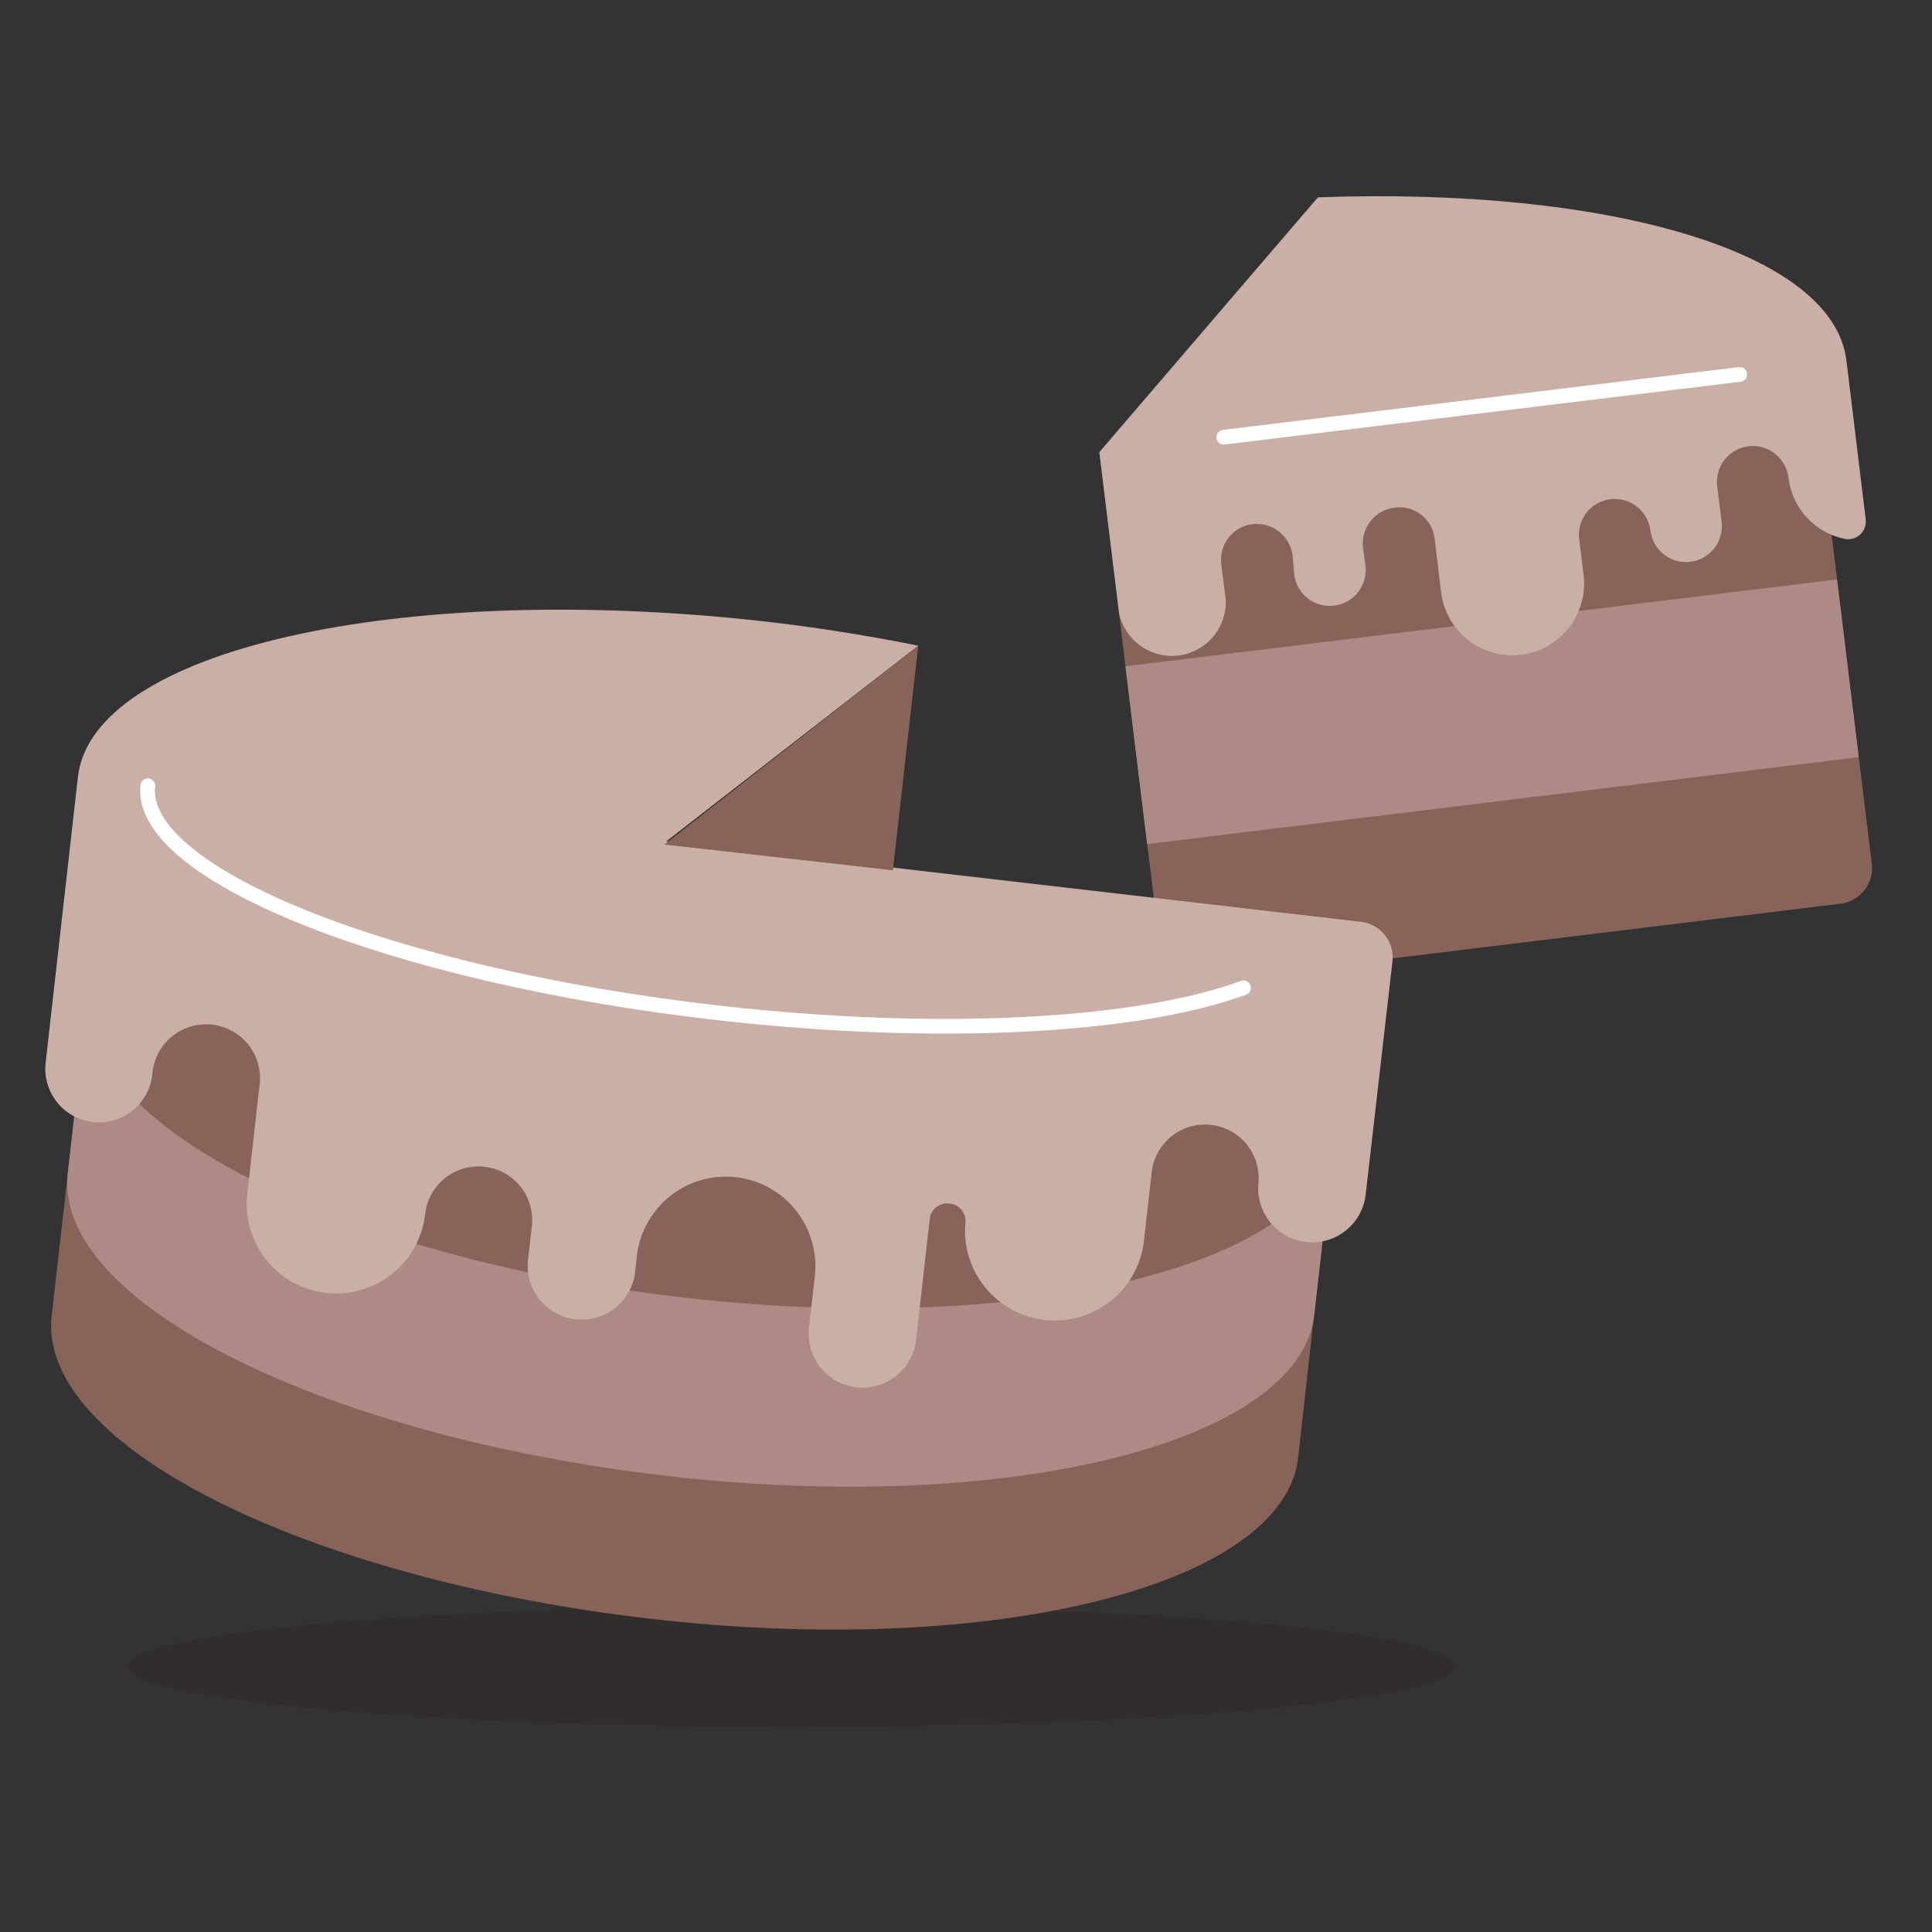 <svg width="128" height="128" viewBox="0 0 128 128" fill="none" xmlns="http://www.w3.org/2000/svg">
<rect x="0" y="0" width="128" height="128" fill="#333333" stroke="none"/>
<g id="Empty Illustration">
<g id="Empty Illustration_2">
<path id="Vector" opacity="0.15" d="M8.436 110.406C8.436 111.467 13.072 112.485 21.323 113.235C29.575 113.985 40.767 114.406 52.436 114.406C64.106 114.406 75.297 113.985 83.549 113.235C91.8 112.485 96.436 111.467 96.436 110.406C96.436 109.345 91.8 108.328 83.549 107.578C75.297 106.828 64.106 106.406 52.436 106.406C40.767 106.406 29.575 106.828 21.323 107.578C13.072 108.328 8.436 109.345 8.436 110.406Z" fill="#260F08"/>
<path id="Vector_2" d="M119.983 24.22L72.836 29.98L77.156 65.34L121.929 59.873C122.242 59.837 122.544 59.739 122.819 59.584C123.093 59.43 123.334 59.223 123.528 58.975C123.721 58.727 123.863 58.443 123.946 58.139C124.029 57.835 124.05 57.518 124.009 57.206L119.983 24.22Z" fill="#87635A"/>
<path id="Vector_3" d="M74.561 44.142L121.708 38.388L123.143 50.166L76.001 55.924L74.561 44.142Z" fill="#AD8A85"/>
<path id="Vector_4" d="M85.636 36.78C85.55 36.156 85.222 35.591 84.723 35.207C84.224 34.823 83.594 34.65 82.969 34.726C82.659 34.766 82.36 34.866 82.088 35.022C81.817 35.177 81.579 35.385 81.388 35.633C81.197 35.881 81.057 36.164 80.976 36.466C80.895 36.768 80.875 37.083 80.916 37.393L81.209 39.74C81.245 40.635 80.943 41.51 80.363 42.193C79.784 42.876 78.969 43.316 78.08 43.427C77.192 43.538 76.294 43.31 75.564 42.791C74.835 42.271 74.328 41.496 74.143 40.62L72.836 29.953L87.316 13.073C106.569 12.38 121.449 16.673 122.329 23.873L123.609 34.406C123.632 34.586 123.612 34.768 123.553 34.938C123.493 35.109 123.395 35.264 123.266 35.39C123.137 35.516 122.981 35.611 122.809 35.667C122.637 35.723 122.455 35.739 122.276 35.713C121.292 35.526 120.394 35.029 119.712 34.295C119.031 33.561 118.603 32.628 118.489 31.633C118.451 31.323 118.352 31.024 118.197 30.752C118.043 30.481 117.837 30.242 117.591 30.05C117.344 29.858 117.062 29.717 116.761 29.634C116.46 29.551 116.146 29.528 115.836 29.566C115.21 29.644 114.641 29.967 114.253 30.465C114.061 30.711 113.92 30.993 113.837 31.294C113.754 31.595 113.731 31.91 113.769 32.22L114.063 34.566C114.101 34.876 114.078 35.191 113.995 35.492C113.912 35.793 113.771 36.075 113.579 36.321C113.387 36.567 113.148 36.774 112.877 36.928C112.605 37.082 112.306 37.181 111.996 37.22C111.686 37.258 111.372 37.235 111.07 37.152C110.769 37.069 110.488 36.928 110.241 36.736C109.995 36.544 109.789 36.305 109.635 36.034C109.48 35.762 109.381 35.463 109.343 35.153C109.306 34.843 109.208 34.544 109.056 34.271C108.903 33.999 108.699 33.759 108.453 33.566C108.208 33.373 107.927 33.23 107.627 33.145C107.327 33.061 107.013 33.036 106.703 33.073C106.393 33.11 106.093 33.207 105.821 33.36C105.549 33.512 105.309 33.717 105.116 33.962C104.726 34.457 104.548 35.087 104.623 35.713L104.916 38.086C105.068 39.338 104.717 40.599 103.939 41.592C103.161 42.584 102.021 43.228 100.769 43.38C99.517 43.532 98.257 43.18 97.264 42.403C96.271 41.625 95.628 40.485 95.476 39.233L95.049 35.686C95.013 35.375 94.915 35.073 94.761 34.8C94.606 34.527 94.398 34.288 94.15 34.096C93.901 33.905 93.617 33.765 93.313 33.686C93.01 33.606 92.693 33.588 92.383 33.633C91.754 33.713 91.183 34.038 90.793 34.538C90.403 35.037 90.227 35.671 90.303 36.3L90.463 37.473C90.54 38.099 90.366 38.73 89.979 39.228C89.591 39.725 89.022 40.049 88.396 40.126C87.77 40.204 87.139 40.03 86.641 39.642C86.144 39.255 85.82 38.686 85.743 38.06L85.636 36.78Z" fill="#CAAFA7"/>
<path id="Vector_5" d="M81.076 28.966L115.263 24.806" stroke="white" stroke-width="0.974" stroke-linecap="round" stroke-linejoin="round"/>
<path id="Vector_6" d="M7.449 51.793C6.489 60.273 24.196 69.233 46.916 71.74C69.636 74.246 88.996 69.58 89.956 61.073L86.009 96.566C85.049 105.046 65.769 109.9 42.969 107.233C20.169 104.566 2.463 95.74 3.423 87.18L7.449 51.793Z" fill="#87635A"/>
<path id="Vector_7" d="M5.823 65.953C4.863 74.406 22.569 83.393 45.396 85.98C68.223 88.566 87.449 83.793 88.409 75.313L87.076 87.1C86.116 95.58 66.836 100.433 44.036 97.766C21.236 95.1 3.529 86.22 4.489 77.74L5.823 65.953Z" fill="#AD8A85"/>
<path id="Vector_8" d="M60.836 42.78C57.529 42.113 54.063 41.553 50.489 41.153C26.489 38.486 6.036 43.046 5.156 51.526L3.023 70.406C2.97 70.87 3.009 71.34 3.138 71.789C3.267 72.238 3.484 72.657 3.775 73.022C4.362 73.76 5.219 74.234 6.156 74.34C7.093 74.446 8.034 74.175 8.771 73.588C9.509 73 9.983 72.143 10.089 71.206C10.12 70.723 10.249 70.252 10.467 69.82C10.686 69.389 10.99 69.006 11.361 68.695C11.732 68.385 12.162 68.152 12.625 68.013C13.088 67.873 13.575 67.829 14.056 67.884C14.537 67.938 15.001 68.089 15.422 68.328C15.842 68.567 16.21 68.89 16.502 69.275C16.795 69.661 17.006 70.101 17.123 70.571C17.24 71.04 17.26 71.529 17.183 72.006L16.383 79.1C16.206 80.663 16.657 82.232 17.637 83.462C18.617 84.692 20.046 85.483 21.609 85.66C23.172 85.836 24.741 85.385 25.972 84.405C27.202 83.425 27.992 81.996 28.169 80.433C28.275 79.496 28.749 78.639 29.487 78.052C30.225 77.464 31.166 77.194 32.103 77.3C33.04 77.406 33.896 77.88 34.484 78.617C35.072 79.355 35.342 80.296 35.236 81.233L34.969 83.58C34.898 84.501 35.186 85.414 35.773 86.127C36.36 86.84 37.201 87.298 38.118 87.405C39.036 87.512 39.959 87.26 40.695 86.7C41.43 86.141 41.92 85.319 42.063 84.406L42.196 83.206C42.376 81.643 43.17 80.216 44.403 79.238C45.636 78.26 47.206 77.813 48.769 77.993C50.332 78.173 51.76 78.967 52.737 80.2C53.715 81.433 54.163 83.003 53.983 84.566L53.583 88.086C53.511 89.007 53.799 89.92 54.386 90.633C54.973 91.347 55.814 91.805 56.732 91.912C57.649 92.019 58.572 91.766 59.308 91.207C60.043 90.648 60.534 89.826 60.676 88.913L61.609 80.646C61.673 80.359 61.843 80.106 62.086 79.938C62.328 79.77 62.624 79.699 62.916 79.74C63.072 79.752 63.223 79.797 63.361 79.871C63.499 79.945 63.621 80.046 63.718 80.168C63.816 80.291 63.887 80.432 63.928 80.583C63.969 80.734 63.978 80.891 63.956 81.046C63.827 82.588 64.304 84.12 65.286 85.316C66.268 86.511 67.677 87.277 69.215 87.451C70.752 87.624 72.297 87.192 73.521 86.245C74.745 85.298 75.551 83.912 75.769 82.38L76.303 77.66C76.409 76.722 76.883 75.866 77.62 75.278C78.358 74.691 79.299 74.42 80.236 74.526C81.173 74.632 82.03 75.106 82.617 75.844C83.205 76.582 83.475 77.522 83.369 78.46C83.298 79.381 83.586 80.294 84.173 81.007C84.76 81.72 85.601 82.178 86.518 82.285C87.436 82.392 88.359 82.14 89.095 81.58C89.83 81.021 90.32 80.199 90.463 79.286L92.249 63.74C92.29 63.428 92.269 63.111 92.186 62.807C92.103 62.503 91.961 62.219 91.767 61.971C91.574 61.723 91.333 61.516 91.059 61.361C90.784 61.207 90.482 61.109 90.169 61.073L44.143 55.74L60.836 42.78Z" fill="#CAAFA7"/>
<path id="Vector_9" d="M59.156 57.66L60.836 42.78L44.009 55.953L59.156 57.66Z" fill="#87635A"/>
<path id="Vector_10" d="M9.796 52.06C9.129 57.926 26.036 64.646 47.529 67.1C62.303 68.78 75.396 68.006 82.383 65.446" stroke="white" stroke-width="0.974" stroke-linecap="round" stroke-linejoin="round"/>
</g>
</g>
</svg>
